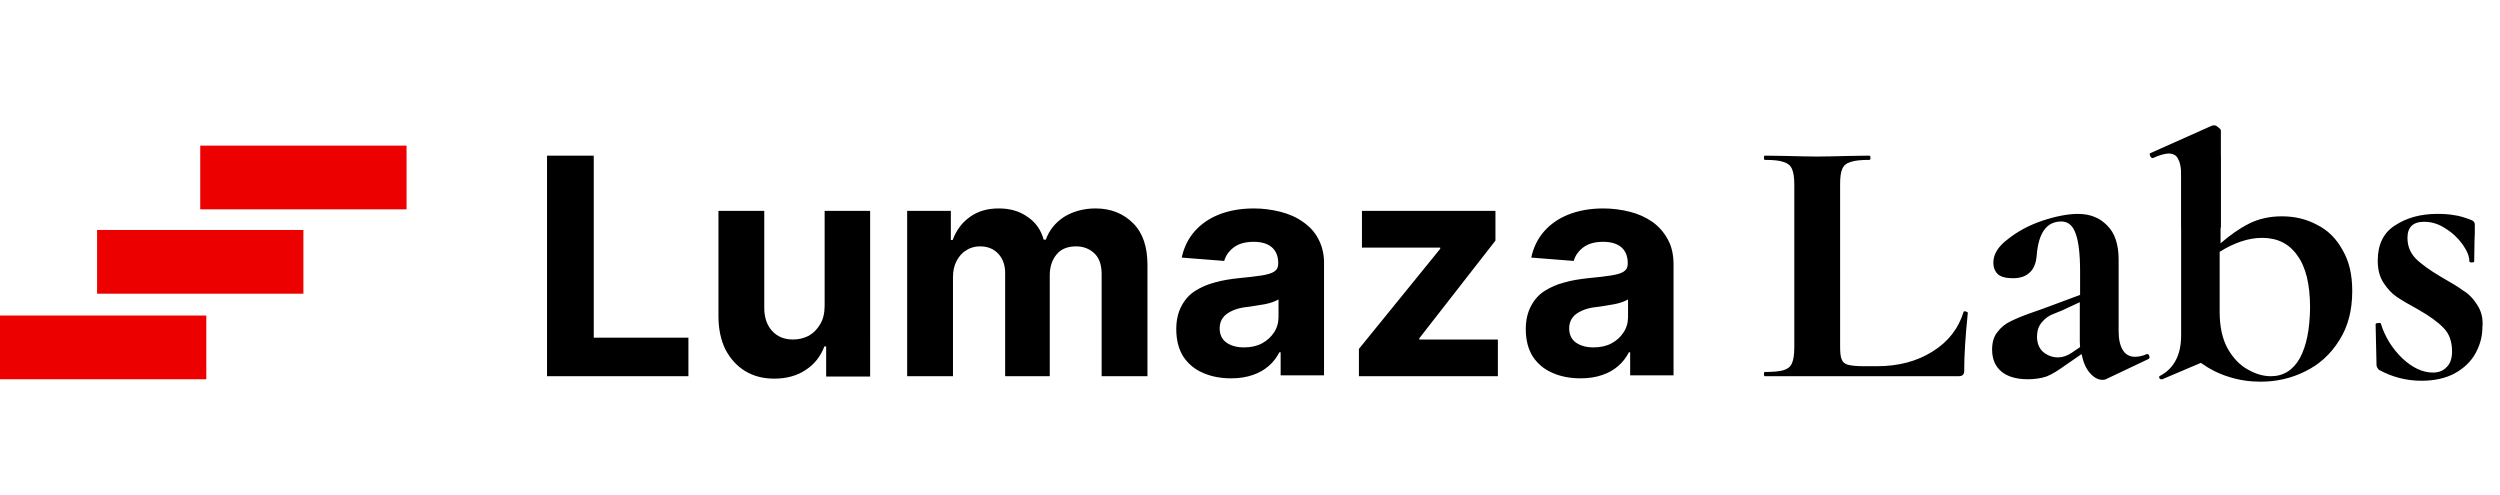<?xml version="1.0" encoding="utf-8"?>
<!-- Generator: Adobe Illustrator 27.1.1, SVG Export Plug-In . SVG Version: 6.00 Build 0)  -->
<svg version="1.1" id="Layer_1" xmlns="http://www.w3.org/2000/svg" xmlns:xlink="http://www.w3.org/1999/xlink" x="0px" y="0px"
	 viewBox="0 0 824 163" style="enable-background:new 0 0 824 163;" xml:space="preserve">
<style type="text/css">
	.st0{fill:#EC0000;}
</style>
<rect y="104" class="st0" width="68" height="21"/>
<rect x="32" y="75.8" class="st0" width="68" height="21"/>
<rect x="66" y="48" class="st0" width="68" height="21"/>
<path d="M648.2,102.8c-0.2-0.2-0.4-0.2-0.5-0.2c-0.4,0-0.5,0.1-0.5,0.2c-1.7,5.5-5.1,9.9-10.3,13.1c-5.1,3.2-11.2,4.8-18.2,4.8h-4.6
	c-2.3,0-4-0.2-5.1-0.5c-1-0.3-1.7-0.9-2-1.8c-0.4-0.9-0.5-2.4-0.5-4.4V60.8c0-2.3,0.2-4,0.7-5.1c0.5-1.2,1.4-1.9,2.7-2.3
	c1.4-0.5,3.4-0.7,6.2-0.7c0.3,0,0.4-0.2,0.4-0.7c0-0.5-0.1-0.7-0.4-0.7l-6.9,0.1c-4.1,0.1-7.6,0.2-10.3,0.2s-6.1-0.1-10.3-0.2
	l-6.9-0.1c-0.2,0-0.3,0.2-0.3,0.7c0,0.5,0.1,0.7,0.3,0.7c2.8,0,4.9,0.2,6.2,0.7c1.3,0.4,2.2,1.1,2.7,2.2c0.5,1.1,0.8,2.8,0.8,5.1
	v53.9c0,2.3-0.3,4.1-0.8,5.2c-0.5,1.1-1.4,1.8-2.7,2.2c-1.3,0.4-3.3,0.6-6.2,0.6c-0.2,0-0.3,0.2-0.3,0.7c0,0.5,0.1,0.7,0.3,0.7h63.7
	c0.7,0,1.2-0.1,1.5-0.4c0.4-0.3,0.5-0.8,0.5-1.4c0-5.1,0.4-11.5,1.2-19.2C648.6,103,648.5,102.9,648.2,102.8z M708.4,117.4
	c-0.1-0.5-0.3-0.7-0.7-0.7h-0.1c-1.3,0.6-2.7,0.9-3.9,0.9c-1.7,0-3.1-0.7-4-2.2c-0.9-1.4-1.4-3.5-1.4-6.1V85.5c0-5-1.3-8.8-3.8-11.2
	c-2.4-2.5-5.6-3.8-9.6-3.8c-3.4,0-7.4,0.8-11.9,2.3c-4.4,1.5-8.2,3.6-11.3,6.1c-3.2,2.4-4.7,5-4.7,7.7c0,1.5,0.5,2.8,1.5,3.8
	c1.1,0.9,2.7,1.3,5,1.3c2.3,0,4.1-0.6,5.4-1.8c1.4-1.2,2.2-3.1,2.4-5.8c0.6-7.4,3.3-11.1,8.1-11.1c2.2,0,3.8,1.3,4.7,3.9
	c1,2.6,1.5,6.8,1.5,12.6v7.7l-12.1,4.5l-3.4,1.2c-3.2,1.1-5.6,2.1-7.4,3c-1.7,0.8-3.2,2-4.3,3.5c-1.2,1.4-1.8,3.4-1.8,5.8
	c0,3.1,1,5.5,3,7.2c2,1.7,4.9,2.6,8.8,2.6c2.2,0,4.3-0.3,6.1-0.9c1.8-0.7,3.7-1.9,5.8-3.4l5.8-4c0.5,2.6,1.4,4.7,2.7,6.2
	c1.3,1.5,2.7,2.3,4.2,2.3c0.5,0,1-0.1,1.3-0.3l13.9-6.6C708.5,118,708.6,117.7,708.4,117.4z M682.8,116.3c-1.5,1-3,1.5-4.5,1.5
	c-1.8,0-3.4-0.6-4.9-1.8c-1.4-1.3-2-3-2-5.1c0-1.8,0.5-3.4,1.6-4.7c1.2-1.4,2.5-2.3,4-2.8c1.5-0.6,2.4-1,2.7-1.1l5.8-2.7v13
	c0,0.8,0.1,1.4,0.1,1.8L682.8,116.3z M816.5,100.5c-1.3-2.1-2.9-3.7-4.6-4.7c-1.6-1.2-4.1-2.7-7.6-4.7c-3.5-2.1-6.2-4-8.1-5.9
	c-1.8-1.9-2.7-4.1-2.7-6.8c0-3.5,1.8-5.3,5.5-5.3c2.4,0,4.8,0.7,7,2.2c2.3,1.4,4.2,3.2,5.7,5.3c1.4,2,2.2,3.8,2.2,5.5
	c0,0.3,0.3,0.4,0.8,0.4c0.5,0,0.8-0.1,0.8-0.4l0.1-6.8c0.1-1.3,0.1-3,0.1-5.3c0-0.7-0.4-1.2-1.2-1.5c-2.1-0.8-4-1.4-5.7-1.6
	c-1.6-0.3-3.5-0.4-5.5-0.4c-5.5,0-10.1,1.3-13.9,3.8c-3.8,2.4-5.7,6.3-5.7,11.6c0,2.9,0.6,5.3,1.9,7.3c1.3,2,2.7,3.5,4.3,4.6
	c1.6,1.1,4,2.5,7.1,4.2c3.7,2.1,6.5,4.1,8.4,6.1c1.9,1.9,2.8,4.5,2.8,7.8c0,2.2-0.6,4-1.8,5.1c-1.1,1.2-2.6,1.8-4.5,1.8
	c-3.4,0-6.8-1.6-10.1-4.7c-3.3-3.2-5.7-7-7.1-11.5c-0.1-0.2-0.4-0.2-1-0.1c-0.5,0-0.7,0.1-0.7,0.4l0.3,13.4c0,0.5,0.3,1.1,0.8,1.6
	c4.4,2.4,9.1,3.6,14,3.6c4.2,0,7.9-0.8,10.9-2.4c3.1-1.7,5.4-3.9,6.9-6.6c1.5-2.7,2.3-5.6,2.3-8.6
	C818.5,104.9,817.8,102.5,816.5,100.5z M731.2,42c-0.5-0.4-0.9-0.7-1.4-0.7l-0.7,0.1l-20.4,9.1c-0.2,0.1-0.2,0.4,0,0.9
	c0.2,0.5,0.5,0.7,0.8,0.7h0.1c2.2-1,4-1.5,5.2-1.5c1.6,0,2.7,0.7,3.2,2c0.7,1.3,1,3.5,1,6.6V75h13v-32C732,42.7,731.7,42.4,731.2,42
	z M549.7,78.9c-1.3-2.4-3-4.3-5.1-5.8c-2.2-1.5-4.6-2.6-7.4-3.3c-2.8-0.7-5.7-1.1-8.7-1.1c-4.4,0-8.2,0.7-11.5,2
	c-3.3,1.3-6,3.2-8.1,5.6c-2.1,2.4-3.5,5.3-4.2,8.6l14,1.1c0.5-1.8,1.6-3.3,3.2-4.5c1.6-1.2,3.8-1.8,6.5-1.8c2.6,0,4.6,0.6,6,1.8
	c1.4,1.2,2.1,3,2.1,5.2v0.2c0,1.2-0.4,2-1.3,2.6c-0.9,0.6-2.3,1-4.2,1.3c-1.9,0.3-4.5,0.6-7.7,0.9c-2.7,0.3-5.3,0.7-7.7,1.4
	c-2.4,0.6-4.6,1.6-6.5,2.8c-1.9,1.2-3.4,2.9-4.5,5s-1.7,4.6-1.7,7.6c0,3.6,0.8,6.6,2.3,9c1.6,2.4,3.7,4.2,6.5,5.4
	c2.7,1.2,5.8,1.8,9.3,1.8c2.7,0,5.1-0.4,7.1-1.1c2.1-0.7,3.8-1.7,5.3-3c1.5-1.3,2.6-2.8,3.5-4.5h0.4v7.6h14.3V87.2
	C551.6,84,551,81.2,549.7,78.9z M536.6,104.5c0,1.9-0.5,3.6-1.5,5.1c-1,1.5-2.3,2.7-4,3.6c-1.7,0.9-3.7,1.3-5.9,1.3
	c-2.3,0-4.2-0.5-5.8-1.6c-1.5-1.1-2.2-2.7-2.2-4.7c0-1.4,0.4-2.6,1.1-3.5c0.7-1,1.8-1.7,3.1-2.3c1.3-0.6,2.9-1,4.7-1.2
	c0.8-0.1,1.8-0.2,2.8-0.4c1-0.2,2-0.3,3-0.5c1-0.2,1.9-0.4,2.7-0.7c0.8-0.3,1.5-0.6,2-0.9V104.5z M467.8,111.9v-0.4l25.1-32.2v-9.8
	h-44v12.1h25.8v0.4L447.9,115v9h45.8v-12.1H467.8z M434.6,78.9c-1.2-2.4-3-4.3-5.2-5.8c-2.1-1.5-4.6-2.6-7.4-3.3
	c-2.8-0.7-5.7-1.1-8.7-1.1c-4.4,0-8.2,0.7-11.5,2c-3.3,1.3-6,3.2-8.1,5.6c-2.1,2.4-3.5,5.3-4.2,8.6l14,1.1c0.5-1.8,1.6-3.3,3.2-4.5
	c1.6-1.2,3.8-1.8,6.5-1.8c2.6,0,4.6,0.6,6,1.8c1.4,1.2,2.1,3,2.1,5.2v0.2c0,1.2-0.4,2-1.3,2.6c-0.9,0.6-2.3,1-4.2,1.3
	c-1.9,0.3-4.5,0.6-7.7,0.9c-2.7,0.3-5.3,0.7-7.7,1.4c-2.4,0.6-4.6,1.6-6.5,2.8c-1.9,1.2-3.4,2.9-4.5,5c-1.1,2.1-1.7,4.6-1.7,7.6
	c0,3.6,0.8,6.6,2.3,9c1.6,2.4,3.7,4.2,6.5,5.4c2.7,1.2,5.8,1.8,9.3,1.8c2.7,0,5.1-0.4,7.1-1.1c2.1-0.7,3.8-1.7,5.3-3
	c1.5-1.3,2.6-2.8,3.5-4.5h0.4v7.6h14.3V87.2C436.5,84,435.8,81.2,434.6,78.9z M421.4,104.5c0,1.9-0.5,3.6-1.5,5.1
	c-1,1.5-2.3,2.7-4,3.6c-1.7,0.9-3.7,1.3-5.9,1.3c-2.3,0-4.2-0.5-5.8-1.6c-1.5-1.1-2.2-2.7-2.2-4.7c0-1.4,0.4-2.6,1.1-3.5
	c0.7-1,1.8-1.7,3.1-2.3c1.3-0.6,2.9-1,4.6-1.2c0.8-0.1,1.8-0.2,2.8-0.4c1-0.2,2-0.3,3.1-0.5c1-0.2,1.9-0.4,2.7-0.7
	c0.8-0.3,1.5-0.6,2-0.9V104.5z M373.5,73.6c-3.2-3.2-7.3-4.9-12.4-4.9c-4,0-7.5,1-10.4,2.8c-2.9,1.9-4.9,4.4-6,7.5H344
	c-0.9-3.2-2.6-5.7-5.3-7.5c-2.6-1.9-5.8-2.8-9.5-2.8c-3.7,0-6.9,0.9-9.5,2.8c-2.6,1.8-4.5,4.4-5.7,7.6h-0.6v-9.6H299V124h15.1V91.3
	c0-2,0.4-3.8,1.2-5.3c0.8-1.5,1.8-2.7,3.2-3.5c1.3-0.9,2.9-1.3,4.5-1.3c2.5,0,4.5,0.8,6,2.4c1.5,1.6,2.3,3.7,2.3,6.4v34H346V90.7
	c0-2.8,0.8-5.1,2.3-6.9c1.5-1.8,3.7-2.6,6.4-2.6c2.4,0,4.4,0.8,6,2.3c1.6,1.5,2.4,3.8,2.4,6.8V124h15.1V87.3
	C378.2,81.4,376.7,76.8,373.5,73.6z M271.8,69.5v31.3c0,2.4-0.5,4.5-1.5,6.1c-1,1.7-2.2,2.9-3.8,3.8c-1.6,0.8-3.3,1.2-5.1,1.2
	c-2.9,0-5.1-0.9-6.9-2.8c-1.7-1.9-2.6-4.4-2.6-7.6v-32h-15.1v34.7c0,4.3,0.8,7.9,2.3,11c1.6,3,3.7,5.4,6.5,7.1
	c2.8,1.7,6,2.5,9.6,2.5c4.1,0,7.6-1,10.4-2.9c2.9-1.9,4.9-4.5,6.1-7.7h0.6v9.9h14.5V69.5H271.8z M195.7,111.3V51.3h-15.4V124h46.6
	v-12.7H195.7z"/>
<path d="M772.1,82.4c-2-3.7-4.8-6.5-8.4-8.3c-3.5-1.9-7.4-2.8-11.6-2.8c-4,0-7.6,0.8-10.8,2.4c-3.2,1.6-6.3,3.8-9.4,6.5V51.3h-13
	v59.2c0,3.3-0.6,6.1-1.8,8.3c-1.1,2.1-2.8,3.8-5,5c-0.4,0.1-0.5,0.3-0.4,0.7c0.1,0.4,0.3,0.5,0.7,0.5h0.3l12.7-5.4
	c2.8,2,5.9,3.6,9.2,4.6c3.4,1.1,6.9,1.6,10.5,1.6c5.2,0,10.1-1.1,14.7-3.4c4.7-2.3,8.4-5.7,11.2-10.2c2.9-4.5,4.3-9.9,4.3-16.3
	C775.3,90.6,774.3,86.1,772.1,82.4z M758,118.1c-2.2,3.9-5.4,5.9-9.5,5.9c-2.5,0-5-0.7-7.6-2.2c-2.6-1.4-4.8-3.7-6.6-6.8
	c-1.8-3.2-2.7-7.3-2.7-12.2V83c4.8-3,9.5-4.6,14-4.6c5,0,8.9,1.9,11.6,5.8c2.8,3.8,4.2,9.5,4.2,17.3
	C761.3,108.6,760.2,114.1,758,118.1z"/>
<rect y="-83" class="st0" width="68" height="21"/>
<rect x="32" y="-111.2" class="st0" width="68" height="21"/>
<rect x="66" y="-139" class="st0" width="68" height="21"/>
<path d="M180.3-63v-72.7h15.4v60h31.2V-63H180.3z M271.8-86.2v-31.3h15.1V-63h-14.5v-9.9h-0.6c-1.2,3.2-3.3,5.8-6.1,7.7
	c-2.8,1.9-6.3,2.9-10.4,2.9c-3.6,0-6.9-0.8-9.6-2.5c-2.8-1.7-4.9-4-6.5-7.1c-1.5-3.1-2.3-6.7-2.3-11v-34.7h15.1v32
	c0,3.2,0.9,5.8,2.6,7.6c1.7,1.9,4,2.8,6.9,2.8c1.8,0,3.5-0.4,5.1-1.2c1.6-0.9,2.9-2.1,3.8-3.8C271.3-81.7,271.8-83.8,271.8-86.2z
	 M299-63v-54.5h14.4v9.6h0.6c1.1-3.2,3-5.7,5.7-7.6c2.7-1.8,5.8-2.8,9.5-2.8c3.7,0,6.9,0.9,9.6,2.8c2.6,1.8,4.4,4.4,5.3,7.5h0.6
	c1.1-3.1,3.1-5.6,6-7.5c2.9-1.9,6.4-2.8,10.4-2.8c5.1,0,9.2,1.6,12.4,4.9c3.2,3.2,4.8,7.8,4.8,13.7V-63h-15.1v-33.7
	c0-3-0.8-5.3-2.4-6.8c-1.6-1.5-3.6-2.3-6-2.3c-2.7,0-4.9,0.9-6.4,2.6c-1.5,1.7-2.3,4-2.3,6.9V-63h-14.7v-34c0-2.7-0.8-4.8-2.3-6.4
	c-1.5-1.6-3.5-2.4-6-2.4c-1.7,0-3.2,0.4-4.5,1.3c-1.3,0.8-2.4,2-3.2,3.5c-0.8,1.5-1.2,3.2-1.2,5.3V-63H299z M405.7-62
	c-3.5,0-6.6-0.6-9.3-1.8c-2.7-1.2-4.9-3-6.5-5.4c-1.6-2.4-2.3-5.4-2.3-9c0-3,0.6-5.6,1.7-7.6c1.1-2.1,2.6-3.7,4.5-5
	c1.9-1.3,4.1-2.2,6.5-2.8c2.5-0.6,5-1.1,7.7-1.3c3.2-0.3,5.7-0.6,7.7-0.9c1.9-0.3,3.4-0.8,4.2-1.3c0.9-0.6,1.3-1.5,1.3-2.6v-0.2
	c0-2.2-0.7-4-2.1-5.2c-1.4-1.2-3.4-1.8-6-1.8c-2.7,0-4.9,0.6-6.5,1.8c-1.6,1.2-2.7,2.7-3.2,4.5l-14-1.1c0.7-3.3,2.1-6.2,4.2-8.6
	c2.1-2.4,4.8-4.3,8.1-5.6c3.3-1.3,7.1-2,11.5-2c3,0,5.9,0.4,8.7,1.1c2.8,0.7,5.3,1.8,7.4,3.3c2.2,1.5,3.9,3.4,5.1,5.8
	c1.3,2.3,1.9,5.1,1.9,8.3V-63h-14.3v-7.6h-0.4c-0.9,1.7-2,3.2-3.5,4.5c-1.5,1.3-3.2,2.3-5.3,3C410.8-62.3,408.4-62,405.7-62z
	 M410.1-72.4c2.2,0,4.2-0.4,5.9-1.3c1.7-0.9,3-2.1,4-3.6c1-1.5,1.5-3.2,1.5-5.1v-5.8c-0.5,0.3-1.1,0.6-2,0.9
	c-0.8,0.2-1.7,0.5-2.7,0.7c-1,0.2-2,0.4-3.1,0.5c-1,0.1-1.9,0.3-2.8,0.4c-1.8,0.3-3.3,0.7-4.7,1.2c-1.3,0.6-2.4,1.3-3.1,2.3
	c-0.7,0.9-1.1,2.1-1.1,3.6c0,2.1,0.7,3.6,2.2,4.7C405.8-72.9,407.8-72.4,410.1-72.4z M447.9-63v-9l26.7-33.1v-0.4h-25.8v-12.1h44
	v9.8l-25.1,32.2v0.4h26V-63H447.9z M520.9-62c-3.5,0-6.6-0.6-9.3-1.8c-2.7-1.2-4.9-3-6.5-5.4c-1.6-2.4-2.3-5.4-2.3-9
	c0-3,0.6-5.6,1.7-7.6c1.1-2.1,2.6-3.7,4.5-5c1.9-1.3,4.1-2.2,6.5-2.8c2.5-0.6,5-1.1,7.7-1.3c3.2-0.3,5.7-0.6,7.7-0.9
	c1.9-0.3,3.3-0.8,4.2-1.3c0.9-0.6,1.3-1.5,1.3-2.6v-0.2c0-2.2-0.7-4-2.1-5.2c-1.4-1.2-3.4-1.8-6-1.8c-2.7,0-4.9,0.6-6.5,1.8
	c-1.6,1.2-2.7,2.7-3.2,4.5l-14-1.1c0.7-3.3,2.1-6.2,4.2-8.6c2.1-2.4,4.8-4.3,8.1-5.6c3.3-1.3,7.1-2,11.5-2c3,0,5.9,0.4,8.7,1.1
	c2.8,0.7,5.3,1.8,7.4,3.3c2.2,1.5,3.9,3.4,5.1,5.8c1.3,2.3,1.9,5.1,1.9,8.3V-63h-14.3v-7.6h-0.4c-0.9,1.7-2,3.2-3.5,4.5
	c-1.5,1.3-3.2,2.3-5.3,3C526-62.3,523.6-62,520.9-62z M525.2-72.4c2.2,0,4.2-0.4,5.9-1.3c1.7-0.9,3-2.1,4-3.6c1-1.5,1.5-3.2,1.5-5.1
	v-5.8c-0.5,0.3-1.1,0.6-2,0.9c-0.8,0.2-1.7,0.5-2.7,0.7c-1,0.2-2,0.4-3.1,0.5c-1,0.1-1.9,0.3-2.8,0.4c-1.8,0.3-3.3,0.7-4.7,1.2
	c-1.3,0.6-2.4,1.3-3.1,2.3c-0.7,0.9-1.1,2.1-1.1,3.6c0,2.1,0.7,3.6,2.2,4.7C521-72.9,522.9-72.4,525.2-72.4z M606.4-74.5
	c0,2.3,0.2,4,0.5,5.1c0.4,1,1,1.7,2,2c1.1,0.4,2.8,0.5,5.1,0.5h4.6c7,0,13.1-1.8,18.2-5.5c5.1-3.8,8.5-8.9,10.3-15.3
	c0-0.2,0.2-0.3,0.5-0.3c0.2,0,0.4,0.1,0.5,0.3c0.3,0.1,0.4,0.2,0.4,0.3c-0.8,8.9-1.2,16.3-1.2,22.3c0,0.7-0.2,1.3-0.5,1.6
	c-0.3,0.3-0.8,0.4-1.5,0.4h-63.7c-0.2,0-0.3-0.3-0.3-0.8s0.1-0.8,0.3-0.8c2.9,0,4.9-0.2,6.2-0.7c1.4-0.5,2.2-1.3,2.7-2.6
	c0.5-1.3,0.8-3.4,0.8-6.1v-62.5c0-2.7-0.3-4.7-0.8-5.9c-0.5-1.3-1.3-2.1-2.7-2.6c-1.3-0.5-3.4-0.8-6.2-0.8c-0.2,0-0.3-0.3-0.3-0.8
	c0-0.5,0.1-0.8,0.3-0.8l6.9,0.1c4.1,0.2,7.6,0.3,10.3,0.3s6.1-0.1,10.3-0.3l6.9-0.1c0.3,0,0.4,0.3,0.4,0.8c0,0.5-0.1,0.8-0.4,0.8
	c-2.8,0-4.9,0.3-6.2,0.8c-1.3,0.4-2.2,1.3-2.7,2.7c-0.5,1.3-0.7,3.2-0.7,5.9V-74.5z M707.7-70.3c0.4,0,0.6,0.2,0.7,0.7
	c0.2,0.4,0.1,0.6-0.3,0.8l-13.9,6.6c-0.4,0.2-0.8,0.3-1.3,0.3c-1.4,0-2.8-0.8-4.2-2.3c-1.3-1.5-2.2-3.6-2.7-6.2l-5.8,4.1
	c-2.1,1.5-4,2.7-5.8,3.4c-1.8,0.6-3.8,0.9-6.1,0.9c-3.9,0-6.8-0.9-8.8-2.6c-2-1.7-3-4.1-3-7.2c0-2.4,0.6-4.4,1.8-5.8
	c1.2-1.5,2.6-2.7,4.3-3.5c1.8-0.9,4.3-1.9,7.4-3l3.4-1.2l12.2-4.5v-7.7c0-5.8-0.5-9.9-1.5-12.6c-0.9-2.6-2.5-3.9-4.7-3.9
	c-4.8,0-7.5,3.7-8.1,11.1c-0.3,2.7-1.1,4.6-2.4,5.8c-1.3,1.2-3.1,1.8-5.4,1.8c-2.2,0-3.9-0.4-5-1.3c-1-1-1.5-2.2-1.5-3.8
	c0-2.7,1.6-5.3,4.7-7.7c3.1-2.5,6.9-4.5,11.3-6.1c4.5-1.5,8.5-2.3,11.9-2.3c4,0,7.2,1.3,9.6,3.8c2.5,2.4,3.8,6.2,3.8,11.2v23.9
	c0,2.6,0.4,4.6,1.3,6.1c1,1.4,2.3,2.2,4,2.2c1.3,0,2.6-0.3,3.9-0.9H707.7z M685.7-72.7c-0.1-0.4-0.1-0.9-0.1-1.8v-13l-5.8,2.7
	c-0.3,0.1-1.2,0.4-2.7,1.1c-1.5,0.5-2.9,1.5-4.1,2.8c-1.1,1.3-1.6,2.9-1.6,4.7c0,2.2,0.7,3.9,2,5.1c1.4,1.2,3.1,1.8,4.9,1.8
	c1.4,0,2.9-0.5,4.5-1.5L685.7-72.7z M750.9-116.9c4,0,7.8,0.9,11.2,2.8c3.4,1.9,6.1,4.7,8.1,8.5c2.1,3.8,3.1,8.4,3.1,13.8
	c0,6.5-1.4,12-4.2,16.6c-2.7,4.6-6.3,8.1-10.8,10.4c-4.4,2.3-9.1,3.5-14.2,3.5c-3.4,0-6.8-0.5-10.1-1.6c-3.2-1.1-6.2-2.7-8.9-4.7
	l-12.3,5.5h-0.3c-0.4,0-0.6-0.2-0.7-0.5s0-0.6,0.4-0.7c2.2-1.3,3.8-3,4.9-5.1c1.2-2.2,1.8-5.1,1.8-8.5v-65.6c0-3.1-0.3-5.4-0.9-6.8
	c-0.5-1.4-1.6-2-3.1-2c-1.2,0-2.8,0.5-5,1.5h-0.1c-0.4,0-0.6-0.2-0.8-0.7c-0.2-0.5-0.2-0.9,0-0.9l19.7-9.3l0.7-0.1
	c0.5,0,0.9,0.2,1.4,0.7c0.5,0.4,0.8,0.7,0.8,1.1v51.3c3-2.8,6-5,9-6.6C743.6-116.1,747.1-116.9,750.9-116.9z M747.4-63.9
	c3.9,0,6.8-2,8.9-5.9s3.1-9.5,3.1-16.6c0-7.8-1.3-13.6-3.9-17.4c-2.6-3.9-6.3-5.8-10.9-5.8c-4.2,0-8.6,1.5-13.1,4.6v19.8
	c0,5,0.9,9,2.6,12.3c1.7,3.2,3.8,5.4,6.2,6.9C742.7-64.7,745.1-63.9,747.4-63.9z M793.5-108.6c0,2.6,0.9,4.9,2.7,6.8
	c1.9,1.9,4.6,3.9,8.1,5.9c3.4,2,5.9,3.6,7.6,4.7c1.7,1.1,3.2,2.7,4.6,4.7c1.4,2,2,4.4,2,7.3c0,3.1-0.8,5.9-2.3,8.6
	c-1.5,2.7-3.8,4.9-6.9,6.6c-3.1,1.6-6.7,2.4-10.9,2.4c-5,0-9.6-1.2-14-3.6c-0.5-0.5-0.8-1.1-0.8-1.6l-0.3-13.4
	c0-0.3,0.2-0.4,0.7-0.4c0.5-0.1,0.9,0,0.9,0.1c1.4,4.5,3.8,8.3,7.2,11.5c3.3,3.2,6.7,4.7,10.1,4.7c1.9,0,3.4-0.6,4.5-1.8
	c1.2-1.2,1.8-2.9,1.8-5.1c0-3.3-0.9-5.9-2.8-7.8c-1.9-2-4.7-4-8.4-6.1c-3.1-1.7-5.5-3.1-7.2-4.2c-1.6-1.1-3.1-2.6-4.3-4.6
	c-1.3-2-1.9-4.4-1.9-7.3c0-5.3,1.9-9.2,5.7-11.6c3.8-2.5,8.4-3.8,13.9-3.8c2.1,0,3.9,0.1,5.5,0.4c1.7,0.3,3.6,0.8,5.7,1.6
	c0.8,0.3,1.2,0.8,1.2,1.5c0,2.2,0,4-0.1,5.3l-0.1,6.8c0,0.3-0.3,0.4-0.8,0.4c-0.5,0-0.8-0.1-0.8-0.4c0-1.7-0.7-3.6-2.2-5.5
	c-1.4-2.1-3.3-3.8-5.7-5.3c-2.2-1.4-4.6-2.2-7-2.2C795.4-113.9,793.5-112.1,793.5-108.6z"/>
</svg>
